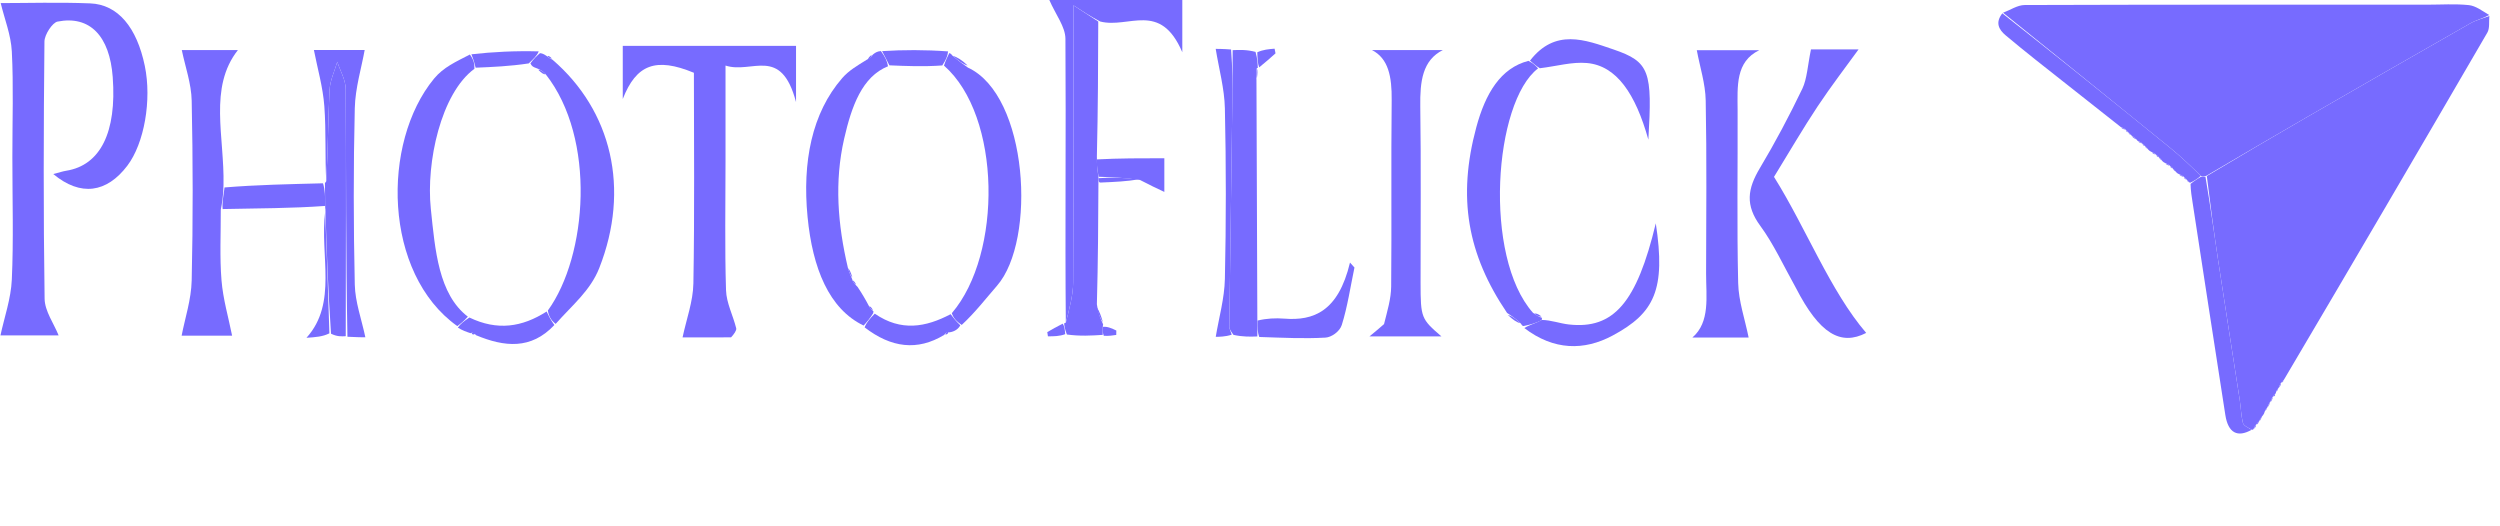 <svg id="ersiehJLBbu1" xmlns="http://www.w3.org/2000/svg" xmlns:xlink="http://www.w3.org/1999/xlink" viewBox="0 0 171 36" shape-rendering="geometricPrecision" text-rendering="geometricPrecision"><g transform="matrix(.19 0 0 0.19 30.078-61.231)"><path d="M661.051,463.411c0,0,.039.385-.27.657-.511.492-.662.743-.762,1.024c0,0-.007-.084-.216.082-.403.723-.597,1.281-.791,1.838c0,0-.012-.013-.232.155-.416.686-.611,1.204-.807,1.722c0,0,.028.085-.222.268-.402.506-.553.829-.705,1.152-.142.498-.284.996-.925,1.755-.708.799-.918,1.338-1.128,1.877-0,0,.02.052-.213.194-.479.374-.653.652-.755.974c0,0,.002-.104-.187.034-.421.622-.654,1.106-.886,1.59c0,0-.031.231-.538.26-1.465-.8-3.017-1.481-3.269-2.487-.676-2.7-.723-5.55-1.149-8.321-2.56-16.625-5.208-33.237-7.72-49.869-1.527-10.112-2.862-20.253-4.122-30.68c12.176-7.306,24.167-14.357,36.213-21.31c19.521-11.268,39.061-22.503,58.646-33.659c2.103-1.198,4.561-1.774,6.854-2.639-.212,2.009.2,4.381-.727,5.975-24.177,41.591-48.492,83.101-73.229,124.964-.633.564-.784.811-.898,1.082c0,0-.017-.053-.23.119-.405.714-.596,1.256-.787,1.798c0,0,.012.032-.233.211-.401.529-.557.88-.713,1.23Z" fill="#776bff"/><path d="M737.8,327.678c-2.226,1.218-4.683,1.794-6.787,2.992-19.585,11.155-39.125,22.391-58.646,33.659-12.047,6.954-24.037,14.004-36.542,21.312-.926.287-1.364.274-1.841-.077-3.707-3.599-7.255-7.008-11.061-10.099-20.004-16.249-40.073-32.417-60.119-48.613c2.595-.966,5.188-2.765,7.787-2.774c48.302-.168,96.605-.123,144.907-.123c4.997 0,10.031-.358,14.975.155c2.504.26,4.845,2.093,7.327,3.568Z" fill="#776bff"/><path d="M634.024,385.901c.438.014.875.027,1.641.039c1.749,10.126,3.084,20.267,4.611,30.38c2.512,16.632,5.16,33.244,7.72,49.869.427,2.771.473,5.621,1.149,8.321.252,1.006,1.804,1.687,3.154,2.471-5.074,2.892-8.469,1.184-9.48-5.295-3.973-25.447-7.852-50.909-11.772-76.364-.329-2.135-.698-4.264-.758-6.859c1.439-1.163,2.587-1.862,3.736-2.561Z" fill="#776bff"/><path d="M633.984,385.564c-1.109,1.036-2.257,1.735-3.753,2.476-.348.042-.288-.01-.391-.208-.382-.405-.66-.611-.938-.817c0,0,.087-.003-.041-.193-.414-.393-.7-.595-.986-.797c0-0.0.117.003-.03-.189-.66-.414-1.173-.637-1.686-.86-.329-.143-.657-.287-1.208-.908-.493-.669-.764-.86-1.036-1.052c0,0,.072-.005-.055-.2-.41-.395-.693-.595-.975-.796c0,0,.108.001-.038-.19-.651-.414-1.156-.637-1.661-.859-.335-.147-.669-.293-1.231-.914-.446-.73-.712-.92-1.026-1.044c0,0,.066-.01-.065-.205-.413-.393-.695-.591-.976-.789c0,0,.106.001-.036-.186-.632-.415-1.122-.642-1.613-.87-.346-.156-.691-.312-1.276-.938-.459-.711-.72-.891-1.023-1.011c0,0,.059-.015-.074-.21-.411-.393-.688-.59-.966-.788c0,0,.094-.001-.049-.19-.627-.419-1.112-.65-1.596-.881c0,0-.194.033-.293-.353-.732-.781-1.364-1.176-1.997-1.572c0,0,.031-.026-.101-.226-.409-.393-.686-.585-.962-.777c0,0,.086-.004-.041-.194-.408-.394-.689-.599-.97-.804c0,0.0.103.002-.048-.193-.667-.413-1.183-.631-1.699-.85-10.18-8.034-20.372-16.053-30.534-24.11-3.654-2.897-7.266-5.849-10.842-8.841-2.552-2.136-3.841-4.61-1.242-7.961c20.327,15.982,40.396,32.15,60.399,48.399c3.806,3.091,7.354,6.5,11.061,10.099Z" fill="#776bff"/><path d="M609.07,371.29c.527.127,1.16.522,1.883,1.205-.532-.12-1.155-.528-1.883-1.205Z" fill="#776bff"/><path d="M653.223,476.646c-.039-.393.194-.877.667-1.495.029.379-.184.891-.667,1.495Z" fill="#776bff"/><path d="M658.211,468.736c-.042-.363.154-.881.577-1.564.039.36-.151.885-.577,1.564Z" fill="#776bff"/><path d="M616.356,377.22c.373-.028.863.199,1.492.667-.366.023-.87-.194-1.492-.667Z" fill="#776bff"/><path d="M605.27,368.242c.39-.046.906.173,1.569.637-.383.04-.913-.167-1.569-.637Z" fill="#776bff"/><path d="M662.244,461.811c-.056-.384.135-.926.567-1.635.054.381-.133.929-.567,1.635Z" fill="#776bff"/><path d="M659.265,466.85c-.059-.395.135-.952.58-1.676.058.393-.135.953-.58,1.676Z" fill="#776bff"/><path d="M655.235,473.781c-.032-.377.177-.916.638-1.611.035.379-.18.914-.638,1.611Z" fill="#776bff"/><path d="M626.287,385.238c.386-.039.899.184,1.553.657-.381.035-.903-.18-1.553-.657Z" fill="#776bff"/><path d="M621.306,381.233c.385-.039.89.184,1.538.652-.377.033-.897-.178-1.538-.652Z" fill="#776bff"/><path d="M611.373,373.198c.366-.021.85.21,1.476.676-.358.015-.858-.204-1.476-.676Z" fill="#776bff"/><path d="M607.976,370.279c.201-.069.478.123.883.536-.184.055-.496-.11-.883-.536Z" fill="#776bff"/><path d="M614.031,375.252c.212-.117.473.064.828.501-.156.043-.446-.111-.828-.501Z" fill="#776bff"/><path d="M654.29,475.049c-.163-.259.011-.537.462-.906.071.19-.063.516-.462.906Z" fill="#776bff"/><path d="M612.973,374.282c.204-.067.482.13.886.552-.186.054-.5-.117-.886-.552Z" fill="#776bff"/><path d="M657.279,470.16c-.082-.172.07-.495.428-.989.073.165-.061.501-.428.989Z" fill="#776bff"/><path d="M617.956,378.291c.213-.073.495.125.904.551-.194.058-.515-.111-.904-.551Z" fill="#776bff"/><path d="M660.247,465.015c-.128-.204.023-.454.4-.806.213.217.098.504-.4.806Z" fill="#776bff"/><path d="M661.291,463.241c-.085-.18.072-.531.455-1.059.08.178-.067.533-.455,1.059Z" fill="#776bff"/><path d="M663.228,459.953c-.1-.17.051-.418.395-.794.194.191.082.473-.395.794Z" fill="#776bff"/><path d="M619.02,379.258c.223-.12.489.07.84.535-.162.042-.455-.125-.84-.535Z" fill="#776bff"/><path d="M628.982,387.28c.198-.058.477.148.88.585-.183.047-.492-.137-.88-.585Z" fill="#776bff"/><path d="M606.946,369.301c.225-.076.506.129.913.566-.202.06-.53-.113-.913-.566Z" fill="#776bff"/><path d="M622.948,382.297c.219-.075.502.125.91.557-.198.06-.523-.111-.91-.557Z" fill="#776bff"/><path d="M624,383.268c.188-.06.459.132.859.539-.173.048-.474-.12-.859-.539Z" fill="#776bff"/><path d="M627.934,386.306c.227-.079.513.123.926.559-.205.063-.536-.108-.926-.559Z" fill="#776bff"/></g><g transform="matrix(.286 0 0 0.44-20.379-163.027)"><path d="M74.212,395c-.001-5.831.289-11.185-.13-16.483-.203-2.567-1.735-5.028-2.66-7.52c6.346,0,13.885-.151,21.415.045c6.626.173,11.136,3.723,13.049,9.721c1.693,5.307-.126,12.048-4.186,15.519-4.932,4.215-11.155,4.826-17.702,1.292c1.429-.241,2.259-.428,3.1-.515c8.169-.851,12.095-5.984,11.116-14.558-.728-6.375-5.46-9.622-13.204-8.628-1.201.154-3.108,2.009-3.125,3.102-.209,13.324-.267,26.656.038,39.977.044,1.936,2.194,3.824,3.352,5.707-4.633,0-9.919,0-13.911,0c.924-2.814,2.507-5.696,2.717-8.675.432-6.134.13-12.319.131-18.983Z" fill="#776bff"/><path d="M246.095,422.96c-4.53.007-8.662.007-11.597.007.907-2.802,2.51-5.572,2.588-8.385.304-10.953.124-21.92.124-32.753-9.089-2.446-13.784-1.308-17.013,4.077c0-2.806,0-5.394,0-8.258c13.814,0,27.473,0,41.439,0c0,2.662,0,5.358,0,8.738-3.586-8.838-10.523-4.331-16.865-5.679c0,5.434-0,10.19 0,14.946 0,6.661-.197,13.332.121,19.978.096,2.002,1.68,3.914,2.437,5.922.119.316-.538.925-1.235,1.406Z" fill="#776bff"/><path d="M483.91,422.988c-2.937-0-5.421-0-7.904-0c4.3-2.411,3.269-6.37,3.28-9.939.029-8.974.172-17.954-.093-26.921-.077-2.606-1.378-5.176-2.131-7.81c3.826,0,8.713,0,14.947,0-5.711,1.791-5.207,5.6-5.186,9.29.052,8.974-.186,17.956.136,26.919.101,2.817,1.61,5.583,2.501,8.461-.876,0-2.986,0-5.55-0Z" fill="#776bff"/><path d="M500.77,415.28c-2.94-3.427-5.387-6.89-8.482-9.619-3.701-3.263-3.101-5.794-.116-9.038c3.6-3.913,6.982-8.054,10.141-12.33c1.112-1.505,1.287-3.702,2.055-6.098c3.346,0,7.829,0,11.382,0-2.948,2.65-6.491,5.633-9.794,8.862-3.443,3.365-6.655,6.967-10.43,10.954c7.755,8.059,13.414,17.707,22.048,24.259-6.106,2.044-11.151.156-16.804-6.991Z" fill="#776bff"/><path d="M124.055,403.146c.025,3.659-.278,7.36.178,10.964.369,2.919,1.652,5.722,2.534,8.589-3.668,0-8.551,0-12.072,0c.788-2.678,2.301-5.603,2.405-8.578.325-9.305.301-18.634.001-27.941-.086-2.684-1.56-5.324-2.364-7.878c3.468,0,8.323,0,13.411,0-7.048,5.833-3.175,13.45-3.44,20.996-.045,1.737-.348,2.792-.651,3.848Z" fill="#776bff"/><path d="M402.262,420.9c.801-2.087,1.679-3.952,1.707-5.83.142-9.646-.045-19.297.121-28.943.064-3.747-.8-6.534-4.73-7.833c5.367,0,10.735,0,16.979,0-4.872,1.592-5.498,4.828-5.408,8.795.206,9.145.053,18.297.071,27.446.011,5.371.149,5.573,4.983,8.274-5.727,0-11.144,0-17.206,0c1.38-.737,2.275-1.215,3.485-1.909Z" fill="#776bff"/><path d="M280.002,379.002c.489-.253.978-.506,1.929-.549.986.88,1.51,1.55,1.699,2.366-6.182,1.605-8.709,6.202-10.49,11.275-2.339,6.665-1.557,13.294.919,20.109.358.788.718,1.257,1.036,1.753-.041.026-.012-.067.068.184.362.444.645.637,1.189.978c1.066,1.033,1.871,1.918,2.777,3.044.397.411.692.58.997.726.01-.025.058-.049-.029.304-.825.88-1.562,1.406-2.3,1.933-8.285-2.588-12.211-8.919-13.402-16.874-1.279-8.542,1.013-16.173,8.29-21.598c1.56-1.163,3.453-1.877,5.839-2.841.924-.299,1.202-.555,1.48-.81Z" fill="#776bff"/><path d="M200.395,378.779c.361.028.723.055,1.509.398.784.419,1.143.523,1.502.627c14.135,7.924,18.612,20.079,11.175,32.373-2.143,3.542-6.466,5.765-10.436,8.691-1.153-.577-1.659-1.252-1.864-2.08c9.455-8.482,11.612-26.734-.529-36.736-.723-.532-1.347-.733-2.272-.96-.682-.153-1.063-.279-1.37-.727.811-.743,1.548-1.164,2.285-1.585Z" fill="#776bff"/><path d="M302.762,381.032c14.398,4.317,16.433,26.837,6.933,33.907-2.626,1.954-5.119,4.089-8.43,6.089-1.391-.592-2.023-1.131-2.374-1.826c12.125-9.193,11.881-30.674-1.871-38.488.444-.876.854-1.407,1.264-1.938c0,0,.366.01.711.35c1.486.863,2.627,1.385,3.768,1.906Z" fill="#776bff"/><path d="M439.102,381.15c-10.585,5.233-13.167,29.264-1.228,37.985c1.06.526,1.628.663,2.197.8c0,0-.07-.001-.099.329-1.476.534-2.924.737-4.371.941c0,0-.313.004-.602-.379-1.295-.807-2.3-1.232-3.305-1.657-9.534-9.134-11.888-17.973-7.368-28.863c2.185-5.263,5.803-9.21,12.468-10.329c1.245.403,1.778.788,2.31,1.172Z" fill="#776bff"/><path d="M333.957,398.892c-.044,6.083-.087,12.167-.371,18.919.341,1.494.923,2.319,1.505,3.145-0,0-.086.016-.093.402-.012.664-.018.942-.023,1.219-2.712.111-5.425.221-8.56-.06-.503-.839-.583-1.286-.664-1.733c0,0,.081.013.419-.125.829-2.172,1.727-4.201,1.745-6.239.125-14.0.066-28.002.066-43.076c2.135.907,4.034,1.714,5.934,2.521-.03,6.769-.059,13.537-.33,20.96-.025,1.492.191,2.331.394,3.393-.013.224-.021.674-.021.674Z" fill="#776bff"/><path d="M180.625,421.21c-17.717-8.176-18.194-28.519-5.557-38.473c2.26-1.78,5.254-2.628,8.563-3.743.895.791,1.137,1.418,1.085,2.218-8.029,3.834-11.576,14.577-10.428,21.739c1.033,6.441,1.834,13.295,8.854,16.791-.989.733-1.753,1.1-2.516,1.468Z" fill="#776bff"/><path d="M371.959,422.82c-1.703.038-3.405.076-5.705-.247-.735-.663-.999-.966-.994-1.263.224-11.584.478-23.168.714-34.752.056-2.748.061-5.497.09-8.245c1.676-.047,3.352-.093,5.466.27.474,1.108.509,1.807.545,2.505c0,0-.072-.056-.266.057-.148.69-.102,1.266-.056,1.841.057,12.026.114,24.051.208,36.898.024,1.526.011,2.231-.002,2.936Z" fill="#776bff"/><path d="M334.389,373.862c-2.374-.805-4.274-1.612-6.408-2.519c0,15.074.059,29.076-.066,43.076-.018,2.038-.916,4.067-1.756,6.278-.208-14.599.068-29.378-.094-44.152-.021-1.884-2.328-3.743-3.863-6.044c10.104,0,20.666,0,31.816,0c0,2.017,0,4.7,0,8.137-5.274-8.025-12.803-3.636-19.628-4.777Z" fill="#776bff"/><path d="M153.944,422.78c-1.038.038-2.076.075-3.524-.39-.72-6.804-1.032-13.106-1.343-19.407c0,0-.072-.005-.053-.427-.006-1.479-.03-2.536-.054-3.593 0,0,.029.011.32-.268.427-4.916.42-9.565.782-14.185.118-1.5,1.203-2.924,1.846-4.383.702,1.403,1.998,2.799,2.012,4.209.132,12.814.04,25.629.013,38.444Z" fill="#776bff"/><path d="M154.346,422.863c-.375-12.899-.284-25.715-.415-38.528-.014-1.41-1.31-2.806-2.012-4.209-.643,1.459-1.729,2.883-1.846,4.383-.362,4.62-.355,9.269-.794,14.195-.318-3.702-.008-7.728-.454-11.669-.339-2.99-1.64-5.872-2.498-8.749c3.652,0,8.528,0,12.146,0-.759,2.766-2.249,5.885-2.366,9.054-.337,9.131-.314,18.289-0,27.422.093,2.708,1.616,5.367,2.528,8.186-.444,0-2.165,0-4.288-.084Z" fill="#776bff"/><path d="M435.817,421.513c1.23-.512,2.678-.715,4.189-1.26c2.188.016,4.3.546,6.439.702c10.752.787,16.264-3.416,20.812-15.72c2.416,10.305-.3,13.954-10.342,17.449-6.792,2.364-14.042,2.336-21.098-1.171Z" fill="#776bff"/><path d="M439.527,381.125c-.957-.36-1.49-.744-2.364-1.177c6.04-5.07,13.201-3.244,19.966-1.746c8.709,1.929,9.314,3.407,8.348,14.025-3.077-7.157-7.613-11.503-14.691-11.915-3.584-.209-7.221.496-11.259.812Z" fill="#776bff"/><path d="M365.678,378.213c.359,2.847.354,5.596.298,8.344-.236,11.584-.49,23.168-.714,34.752-.006.298.258.601.569,1.233-1.477.332-3.126.332-3.816.332.755-2.967,2.082-5.963,2.185-9.0.298-8.823.3-17.67-0-26.493-.105-3.099-1.424-6.157-2.197-9.267.324,0,1.806,0,3.677.098Z" fill="#776bff"/><path d="M148.506,399.01c.488,1.009.512,2.066.541,3.518-8.028.381-16.06.368-24.542.487-.147-.924.156-1.979.449-3.358c7.689-.415,15.388-.507,23.552-.647Z" fill="#776bff"/><path d="M372.426,422.899c-.454-.784-.441-1.489-.425-2.548c2.153-.341,4.308-.41,6.454-.301c6.907.35,12.867-1.08,15.667-8.719.356.258.712.516,1.068.774-.965,2.996-1.669,6.118-3.029,8.922-.517,1.065-2.525,1.919-3.887,1.971-5.119.194-10.253.018-15.847-.099Z" fill="#776bff"/><path d="M298.608,419.357c.633.539,1.265,1.079,2.32,1.73-.451.544-1.323.976-2.601,1.093-.69-.077-.976.161-1.261.4-6.396,2.516-12.649,2.02-19.029-1.175.495-.806,1.233-1.333,2.428-2.131c6.293,2.823,12.205,2.108,18.143.083Z" fill="#776bff"/><path d="M180.759,421.446c.629-.604,1.393-.972,2.762-1.57c6.657,2.086,12.595,1.509,18.459-.935.506.675,1.012,1.35,1.864,2.097-5.592,3.874-11.998,3.416-18.743,1.587-.609-.479-.969-.397-1.329-.315-.96-.209-1.919-.419-3.013-.865Z" fill="#776bff"/><path d="M333.991,397.993c-.216-.838-.432-1.676-.459-2.696c5.404-.182,10.619-.182,16.186-.182c0,1.117,0,3.001,0,5.237-1.858-.567-3.503-1.07-5.837-1.86-3.756-.359-6.823-.429-9.89-.499Z" fill="#776bff"/><path d="M185.009,381.04c-.242-.628-.483-1.256-1.016-2.082c5.076-.376,10.443-.554,16.106-.455-.442.697-1.179,1.118-2.394,1.872-4.55.444-8.623.554-12.696.665Z" fill="#776bff"/><path d="M297.999,378.506c-.125.8-.535,1.331-1.391,2.184-4.511.209-8.577.095-12.643-.018-.524-.67-1.048-1.339-1.751-2.209c5.047-.209,10.274-.218,15.785.043Z" fill="#776bff"/><path d="M149.019,403.447c.369,5.836.681,12.137,1.015,18.888-1.606.521-3.235.593-5.481.693c7.506-5.397,3.152-12.82,4.466-19.581Z" fill="#776bff"/><path d="M372.398,380.99c-.358-.602-.394-1.3-.452-2.344c1.365-.418,2.753-.49,4.142-.563.073.242.147.483.22.725-1.196.695-2.392,1.39-3.91,2.181Z" fill="#776bff"/><path d="M333.978,398.218c3.08-.154,6.147-.084,9.526.189-2.67.3-5.652.396-9.091.489-.456-.004-.448-.453-.435-.678Z" fill="#776bff"/><path d="M325.413,420.833c.419.397.499.844.602,1.629-1.364.337-2.75.337-4.137.337-.051-.218-.103-.436-.154-.654c1.117-.421,2.234-.841,3.689-1.312Z" fill="#776bff"/><path d="M335.242,422.714c-.263-.415-.257-.693-.212-1.386c1.095-.087,2.151.242,3.207.57-.006.228-.012.457-.018.685-.903.089-1.806.179-2.977.131Z" fill="#776bff"/><path d="M302.686,380.705c-1.065-.195-2.206-.716-3.521-1.511c1.032.213,2.239.698,3.521,1.511Z" fill="#776bff"/><path d="M431.857,419.465c.84.13,1.846.554,3,1.294-.846-.123-1.84-.561-3-1.294Z" fill="#776bff"/><path d="M335.039,420.628c-.53-.498-1.112-1.323-1.503-2.347.611.541,1.031,1.281,1.503,2.347Z" fill="#776bff"/><path d="M439.886,419.696c-.384.102-.953-.035-1.701-.412.386-.102.951.036,1.701.412Z" fill="#776bff"/><path d="M371.861,382.673c-.153-.263-.199-.839-.006-1.521.197.332.155.77.006,1.521Z" fill="#776bff"/><path d="M203.225,379.589c-.178.11-.537.007-1.06-.332.183-.117.531 0,1.06.332Z" fill="#776bff"/><path d="M279.721,379.044c.002.214-.276.469-.849.741-.007-.222.281-.46.849-.741Z" fill="#776bff"/><path d="M297.367,422.552c-.015-.212.27-.45.708-.471-.034.293-.221.369-.708.471Z" fill="#776bff"/><path d="M184.052,422.425c.081-.197.441-.28.842-.104-.161.245-.362.232-.842.104Z" fill="#776bff"/><path d="M274.058,412.203c.338.164.675.645,1.044,1.427-.327-.169-.686-.639-1.044-1.427Z" fill="#776bff"/><path d="M279.128,418.162c.191-.069.484.104.881.513-.19.067-.485-.103-.881-.513Z" fill="#776bff"/><path d="M275.162,414.14c.191-.05.462.15.83.591-.185.046-.468-.147-.83-.591Z" fill="#776bff"/><path d="M201.753,382.051c-.457.067-1.014-.197-1.771-.697.424-.035,1.048.165,1.771.697Z" fill="#776bff"/></g></svg>
